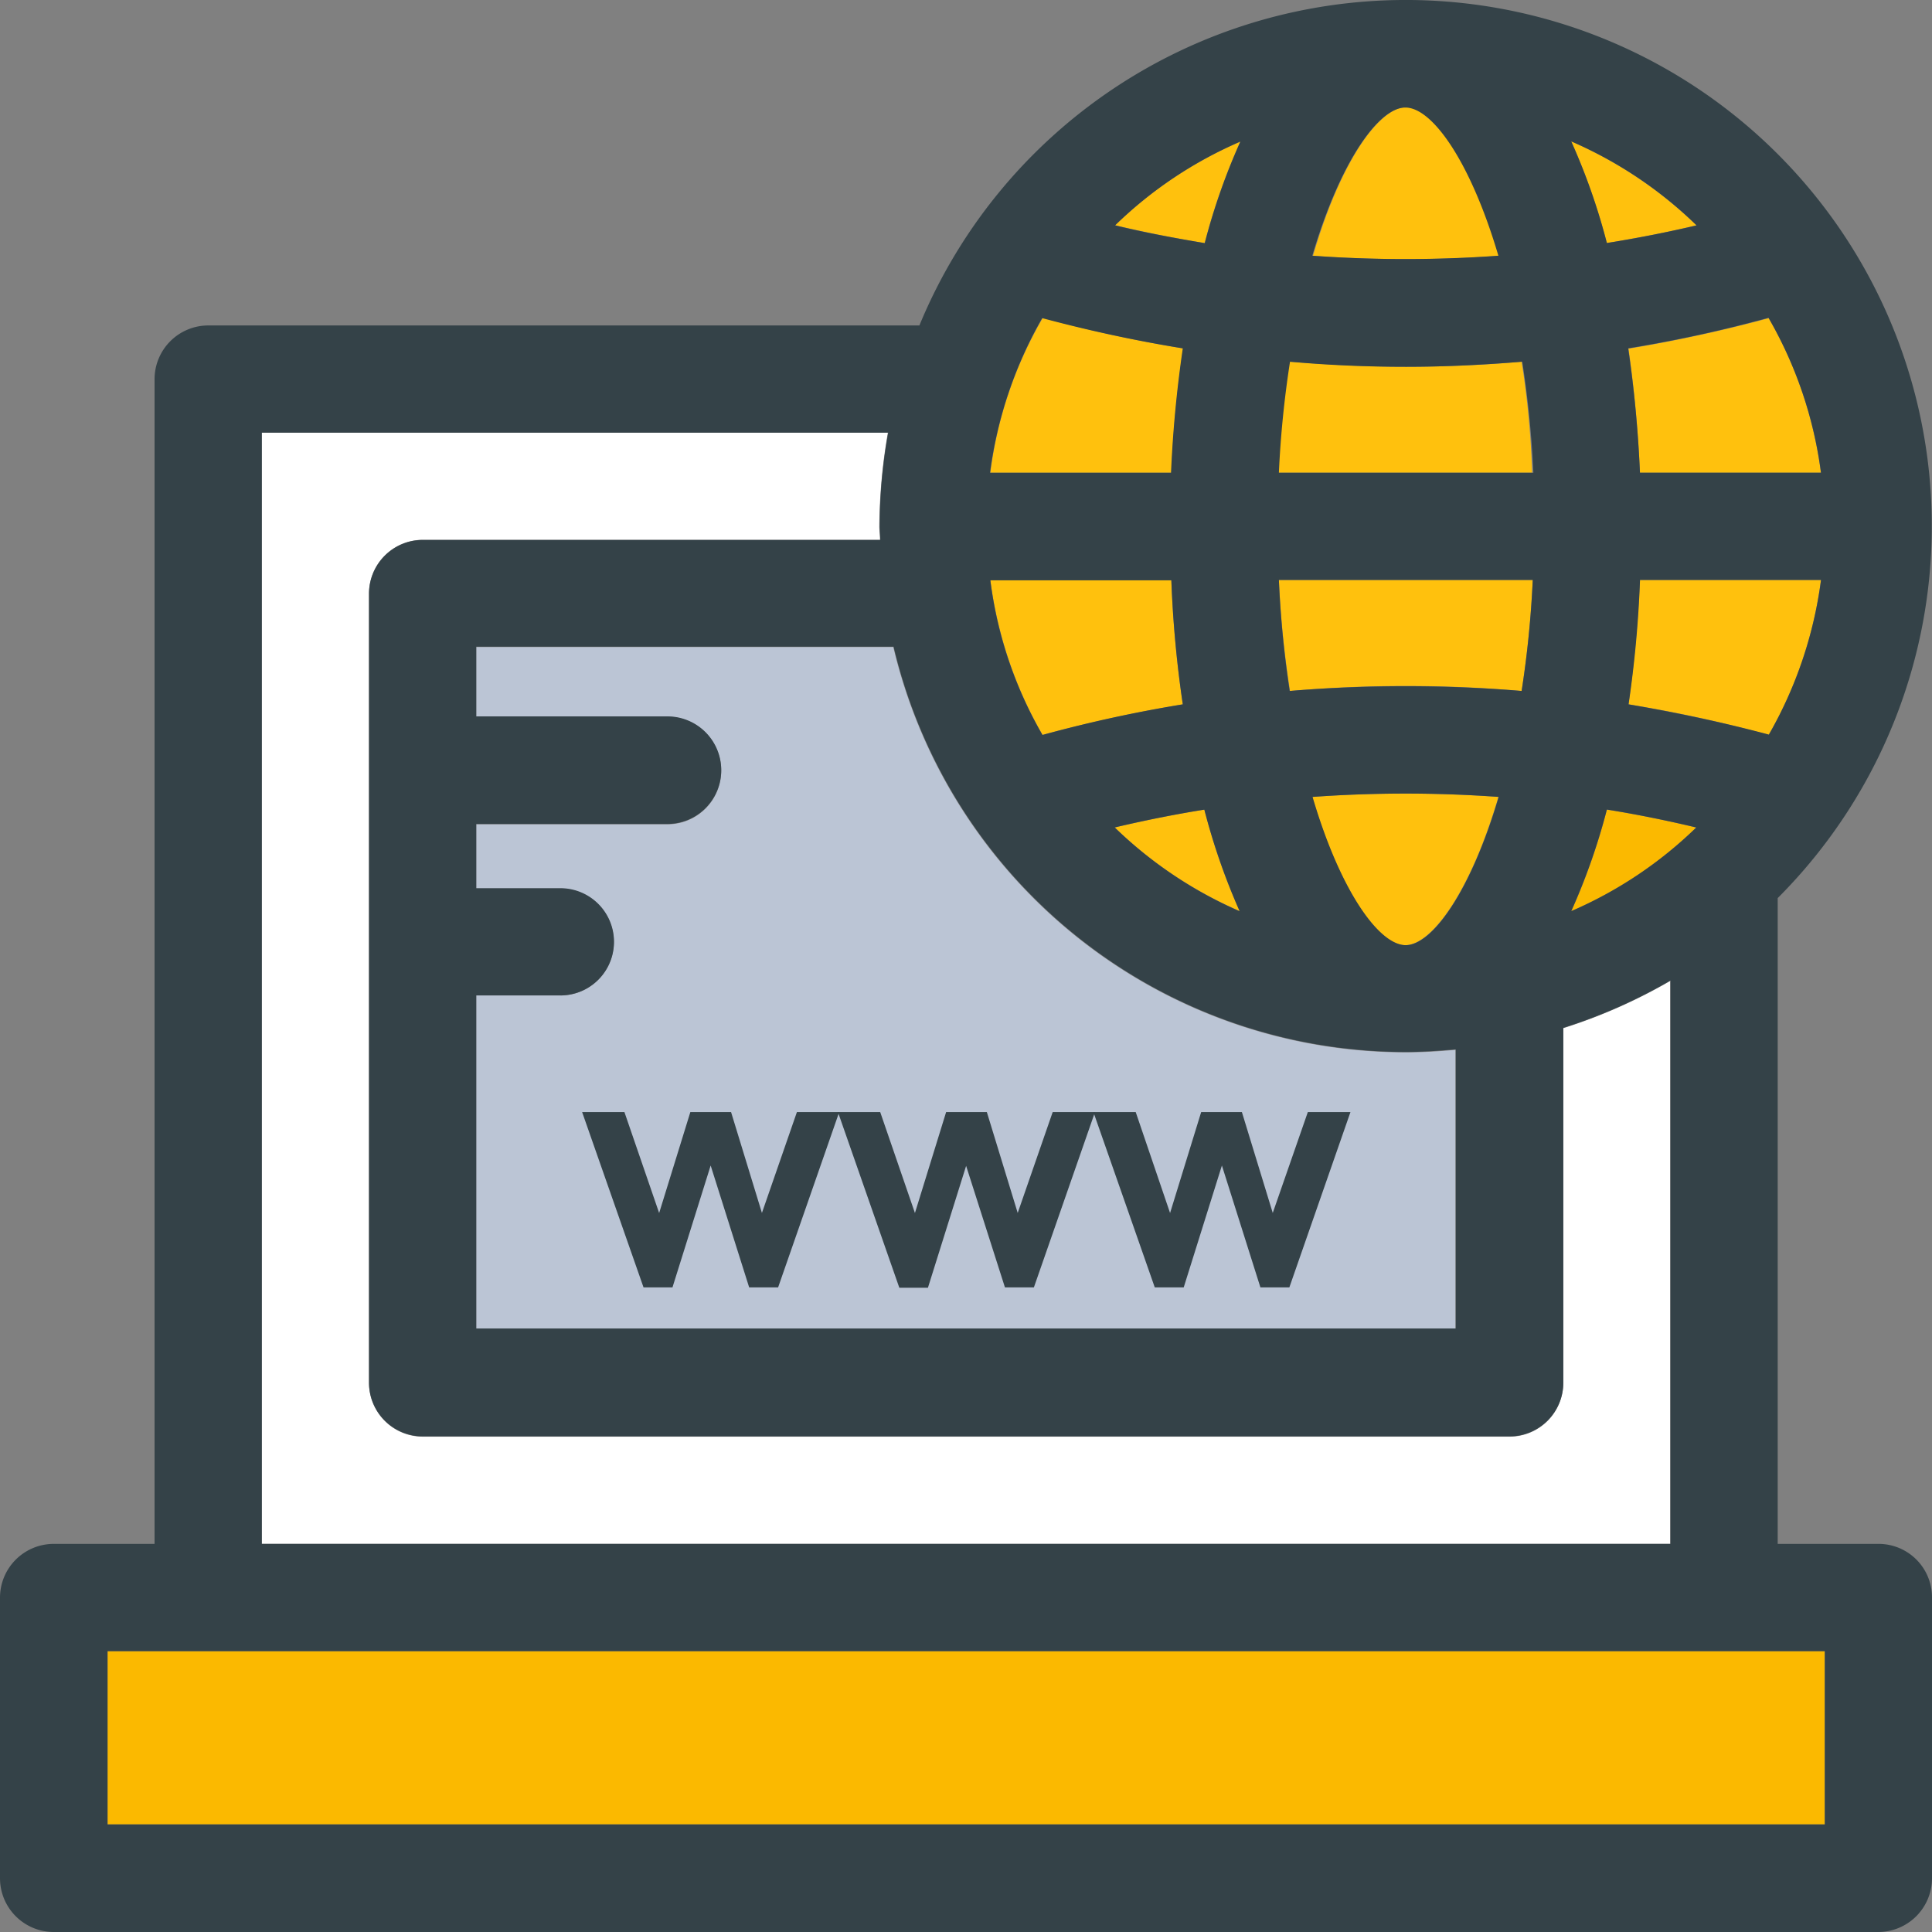 <svg id="laptop-electronics-svgrepo-com" xmlns="http://www.w3.org/2000/svg" width="97" height="97" viewBox="0 0 97 97">
  <rect x="0" y="0" width="97" height="97" fill="#808080" stroke="none"/>
  <path id="Path_1419" data-name="Path 1419" d="M123.93,115.439a26.646,26.646,0,0,1-5.383,2.38v17.809a2.7,2.7,0,0,1-2.7,2.7H61.286a2.7,2.7,0,0,1-2.7-2.7V96a2.7,2.7,0,0,1,2.7-2.7H84.238c0-.224-.032-.463-.032-.687a28.528,28.528,0,0,1,.431-4.7H53.2V143.71h70.71V115.439Z" transform="translate(-40.059 -66.197)" fill="#fff"/>
  <path id="Path_1420" data-name="Path 1420" d="M101.009,148.98H96.776v16.739h49.163V151.711c-.815.08-1.661.128-2.524.128a26.444,26.444,0,0,1-25.7-20.349H96.776v3.5h9.6a2.7,2.7,0,1,1,0,5.4h-9.6v3.227h4.217a2.683,2.683,0,1,1,.016,5.367Z" transform="translate(-72.865 -99.003)" fill="#bbc5d5"/>
  <g id="Group_167" data-name="Group 167" transform="translate(29.229 55.839)">
    <path id="Path_1421" data-name="Path 1421" d="M122.167,231.067,123.733,226h2.045l1.549,5.063L129.083,226h2.124l-3.067,8.8h-1.454l-1.933-6.118-1.917,6.118h-1.454L118.3,226h2.124Z" transform="translate(-118.302 -226.004)" fill="#344248"/>
    <path id="Path_1422" data-name="Path 1422" d="M174.143,231.067,175.709,226h2.045l1.549,5.063L181.059,226h2.124l-3.067,8.8h-1.454l-1.949-6.1-1.917,6.118h-1.437L170.278,226H172.4Z" transform="translate(-157.436 -226.004)" fill="#344248"/>
    <path id="Path_1423" data-name="Path 1423" d="M226.039,231.067,227.6,226h2.045l1.549,5.063L232.955,226h2.14l-3.067,8.8h-1.454l-1.933-6.118-1.917,6.118h-1.454L222.19,226h2.124Z" transform="translate(-196.522 -226.004)" fill="#344248"/>
  </g>
  <g id="Group_168" data-name="Group 168" transform="translate(5.399 5.383)">
    <path id="Path_1444" data-name="Path 1444" d="M0,0H86.219V8.7H0Z" transform="translate(0 77.514)" fill="#fbb900"/>
    <path id="Path_1424" data-name="Path 1424" d="M331.5,72.41h9.088a21.084,21.084,0,0,0-2.619-7.763,71.923,71.923,0,0,1-7.044,1.533C331.213,68.193,331.405,70.285,331.5,72.41Z" transform="translate(-254.562 -54.057)" fill="#ffc10d"/>
    <path id="Path_1425" data-name="Path 1425" d="M271.968,73.5c-1.949.176-3.881.255-5.83.255s-3.9-.1-5.83-.255a51.8,51.8,0,0,0-.559,5.574h12.746A44.367,44.367,0,0,0,271.968,73.5Z" transform="translate(-200.971 -60.725)" fill="#ffc10d"/>
    <path id="Path_1426" data-name="Path 1426" d="M340.588,117.85H331.5c-.1,2.124-.288,4.217-.575,6.245a67.59,67.59,0,0,1,7.044,1.533A21.258,21.258,0,0,0,340.588,117.85Z" transform="translate(-254.561 -94.115)" fill="#ffc10d"/>
    <path id="Path_1427" data-name="Path 1427" d="M201.244,72.361h9.088a60.856,60.856,0,0,1,.591-6.245,67.592,67.592,0,0,1-7.044-1.533A20.617,20.617,0,0,0,201.244,72.361Z" transform="translate(-156.921 -54.008)" fill="#ffc10d"/>
    <path id="Path_1428" data-name="Path 1428" d="M321.077,33.814c1.5-.255,3.019-.527,4.5-.894a21.338,21.338,0,0,0-6.293-4.217A32.423,32.423,0,0,1,321.077,33.814Z" transform="translate(-245.8 -26.994)" fill="#ffc10d"/>
    <path id="Path_1429" data-name="Path 1429" d="M232.879,28.768a20.985,20.985,0,0,0-6.293,4.2c1.485.351,3,.655,4.5.894A31.657,31.657,0,0,1,232.879,28.768Z" transform="translate(-176.002 -27.043)" fill="#ffc10d"/>
    <path id="Path_1430" data-name="Path 1430" d="M266.8,29.245a65.159,65.159,0,0,0,9.344,0c-1.406-4.776-3.354-7.459-4.664-7.459C270.134,21.786,268.186,24.485,266.8,29.245Z" transform="translate(-206.277 -21.786)" fill="#ffc10d"/>
    <path id="Path_1431" data-name="Path 1431" d="M272.066,123.424a51.787,51.787,0,0,0,.559-5.574H259.879a51.387,51.387,0,0,0,.559,5.574A67.334,67.334,0,0,1,272.066,123.424Z" transform="translate(-201.069 -94.115)" fill="#ffc10d"/>
    <path id="Path_1432" data-name="Path 1432" d="M276.011,161.428a65.163,65.163,0,0,0-9.344,0c1.406,4.776,3.354,7.443,4.664,7.443C272.656,168.871,274.605,166.2,276.011,161.428Z" transform="translate(-206.18 -126.8)" fill="#ffc10d"/>
    <path id="Path_1433" data-name="Path 1433" d="M203.863,125.629a71.914,71.914,0,0,1,7.044-1.533,56.7,56.7,0,0,1-.575-6.245h-9.088A20.973,20.973,0,0,0,203.863,125.629Z" transform="translate(-156.921 -94.115)" fill="#ffc10d"/>
    <path id="Path_1434" data-name="Path 1434" d="M321.078,164.525a31.684,31.684,0,0,1-1.789,5.1,20.714,20.714,0,0,0,6.277-4.2C324.081,165.068,322.6,164.765,321.078,164.525Z" transform="translate(-245.8 -129.258)" fill="#fbb900"/>
    <path id="Path_1435" data-name="Path 1435" d="M226.521,165.419a20.911,20.911,0,0,0,6.277,4.2,30.736,30.736,0,0,1-1.773-5.1C229.524,164.765,228.022,165.068,226.521,165.419Z" transform="translate(-175.953 -129.258)" fill="#ffc10d"/>
  </g>
  <path id="Path_1436" data-name="Path 1436" d="M94.317,77.514H89.253V45.09A26.413,26.413,0,1,0,46.16,16.34h-35.7a2.7,2.7,0,0,0-2.7,2.7V77.514H2.7a2.7,2.7,0,0,0-2.7,2.7V94.3A2.7,2.7,0,0,0,2.7,97H94.3A2.7,2.7,0,0,0,97,94.3V80.213A2.682,2.682,0,0,0,94.317,77.514ZM91.617,91.6H5.4V82.9H91.618v8.7Zm-.192-67.866H82.337a60.865,60.865,0,0,0-.591-6.245,67.59,67.59,0,0,0,7.044-1.533A20.89,20.89,0,0,1,91.426,23.735ZM28.143,44.595H23.911V41.368h9.6a2.7,2.7,0,0,0,0-5.4h-9.6v-3.5H44.866a26.444,26.444,0,0,0,25.7,20.349c.863,0,1.677-.064,2.524-.128V66.7H23.911V49.977h4.217a2.691,2.691,0,0,0,.016-5.383ZM64.209,29.117H76.955a51.392,51.392,0,0,1-.559,5.574,70.851,70.851,0,0,0-11.644,0A51.551,51.551,0,0,1,64.209,29.117ZM85.165,41.544a20.911,20.911,0,0,1-6.277,4.2,32.247,32.247,0,0,0,1.789-5.1C82.194,40.889,83.679,41.193,85.165,41.544Zm-3.4-6.181a56.687,56.687,0,0,0,.575-6.245h9.088a21.084,21.084,0,0,1-2.619,7.763C86.458,36.257,84.11,35.762,81.762,35.363Zm-25.8,6.181c1.485-.351,3-.655,4.5-.894a33.311,33.311,0,0,0,1.773,5.1A21.1,21.1,0,0,1,55.967,41.544ZM65.9,40.011a65.159,65.159,0,0,1,9.344,0c-1.406,4.776-3.354,7.443-4.664,7.443C69.256,47.454,67.307,44.787,65.9,40.011ZM64.209,23.735a51.39,51.39,0,0,1,.559-5.574c1.949.176,3.881.255,5.83.255s3.9-.1,5.83-.255a51.8,51.8,0,0,1,.559,5.574ZM59.385,35.363A67.592,67.592,0,0,0,52.341,36.9a20.608,20.608,0,0,1-2.619-7.763H58.81A57.06,57.06,0,0,0,59.385,35.363ZM80.676,12.2a31.685,31.685,0,0,0-1.789-5.1,20.833,20.833,0,0,1,6.293,4.217C83.695,11.66,82.194,11.963,80.676,12.2Zm-5.446.639a65.16,65.16,0,0,1-9.344,0C67.292,8.066,69.24,5.4,70.55,5.4,71.892,5.383,73.824,8.082,75.23,12.842ZM62.276,7.108a32.246,32.246,0,0,0-1.789,5.1c-1.5-.255-3-.527-4.5-.894A20.777,20.777,0,0,1,62.276,7.108ZM59.385,17.49a60.865,60.865,0,0,0-.591,6.245H49.706a21.084,21.084,0,0,1,2.619-7.763C54.673,16.6,57.021,17.106,59.385,17.49Zm-46.24,4.233h31.45a26.883,26.883,0,0,0-.431,4.7c0,.224.032.463.032.687H21.227a2.7,2.7,0,0,0-2.7,2.7V69.416a2.7,2.7,0,0,0,2.7,2.7H75.789a2.7,2.7,0,0,0,2.7-2.7V51.606a26.659,26.659,0,0,0,5.383-2.38V77.514H13.145Z" fill="#344248"/>
</svg>
